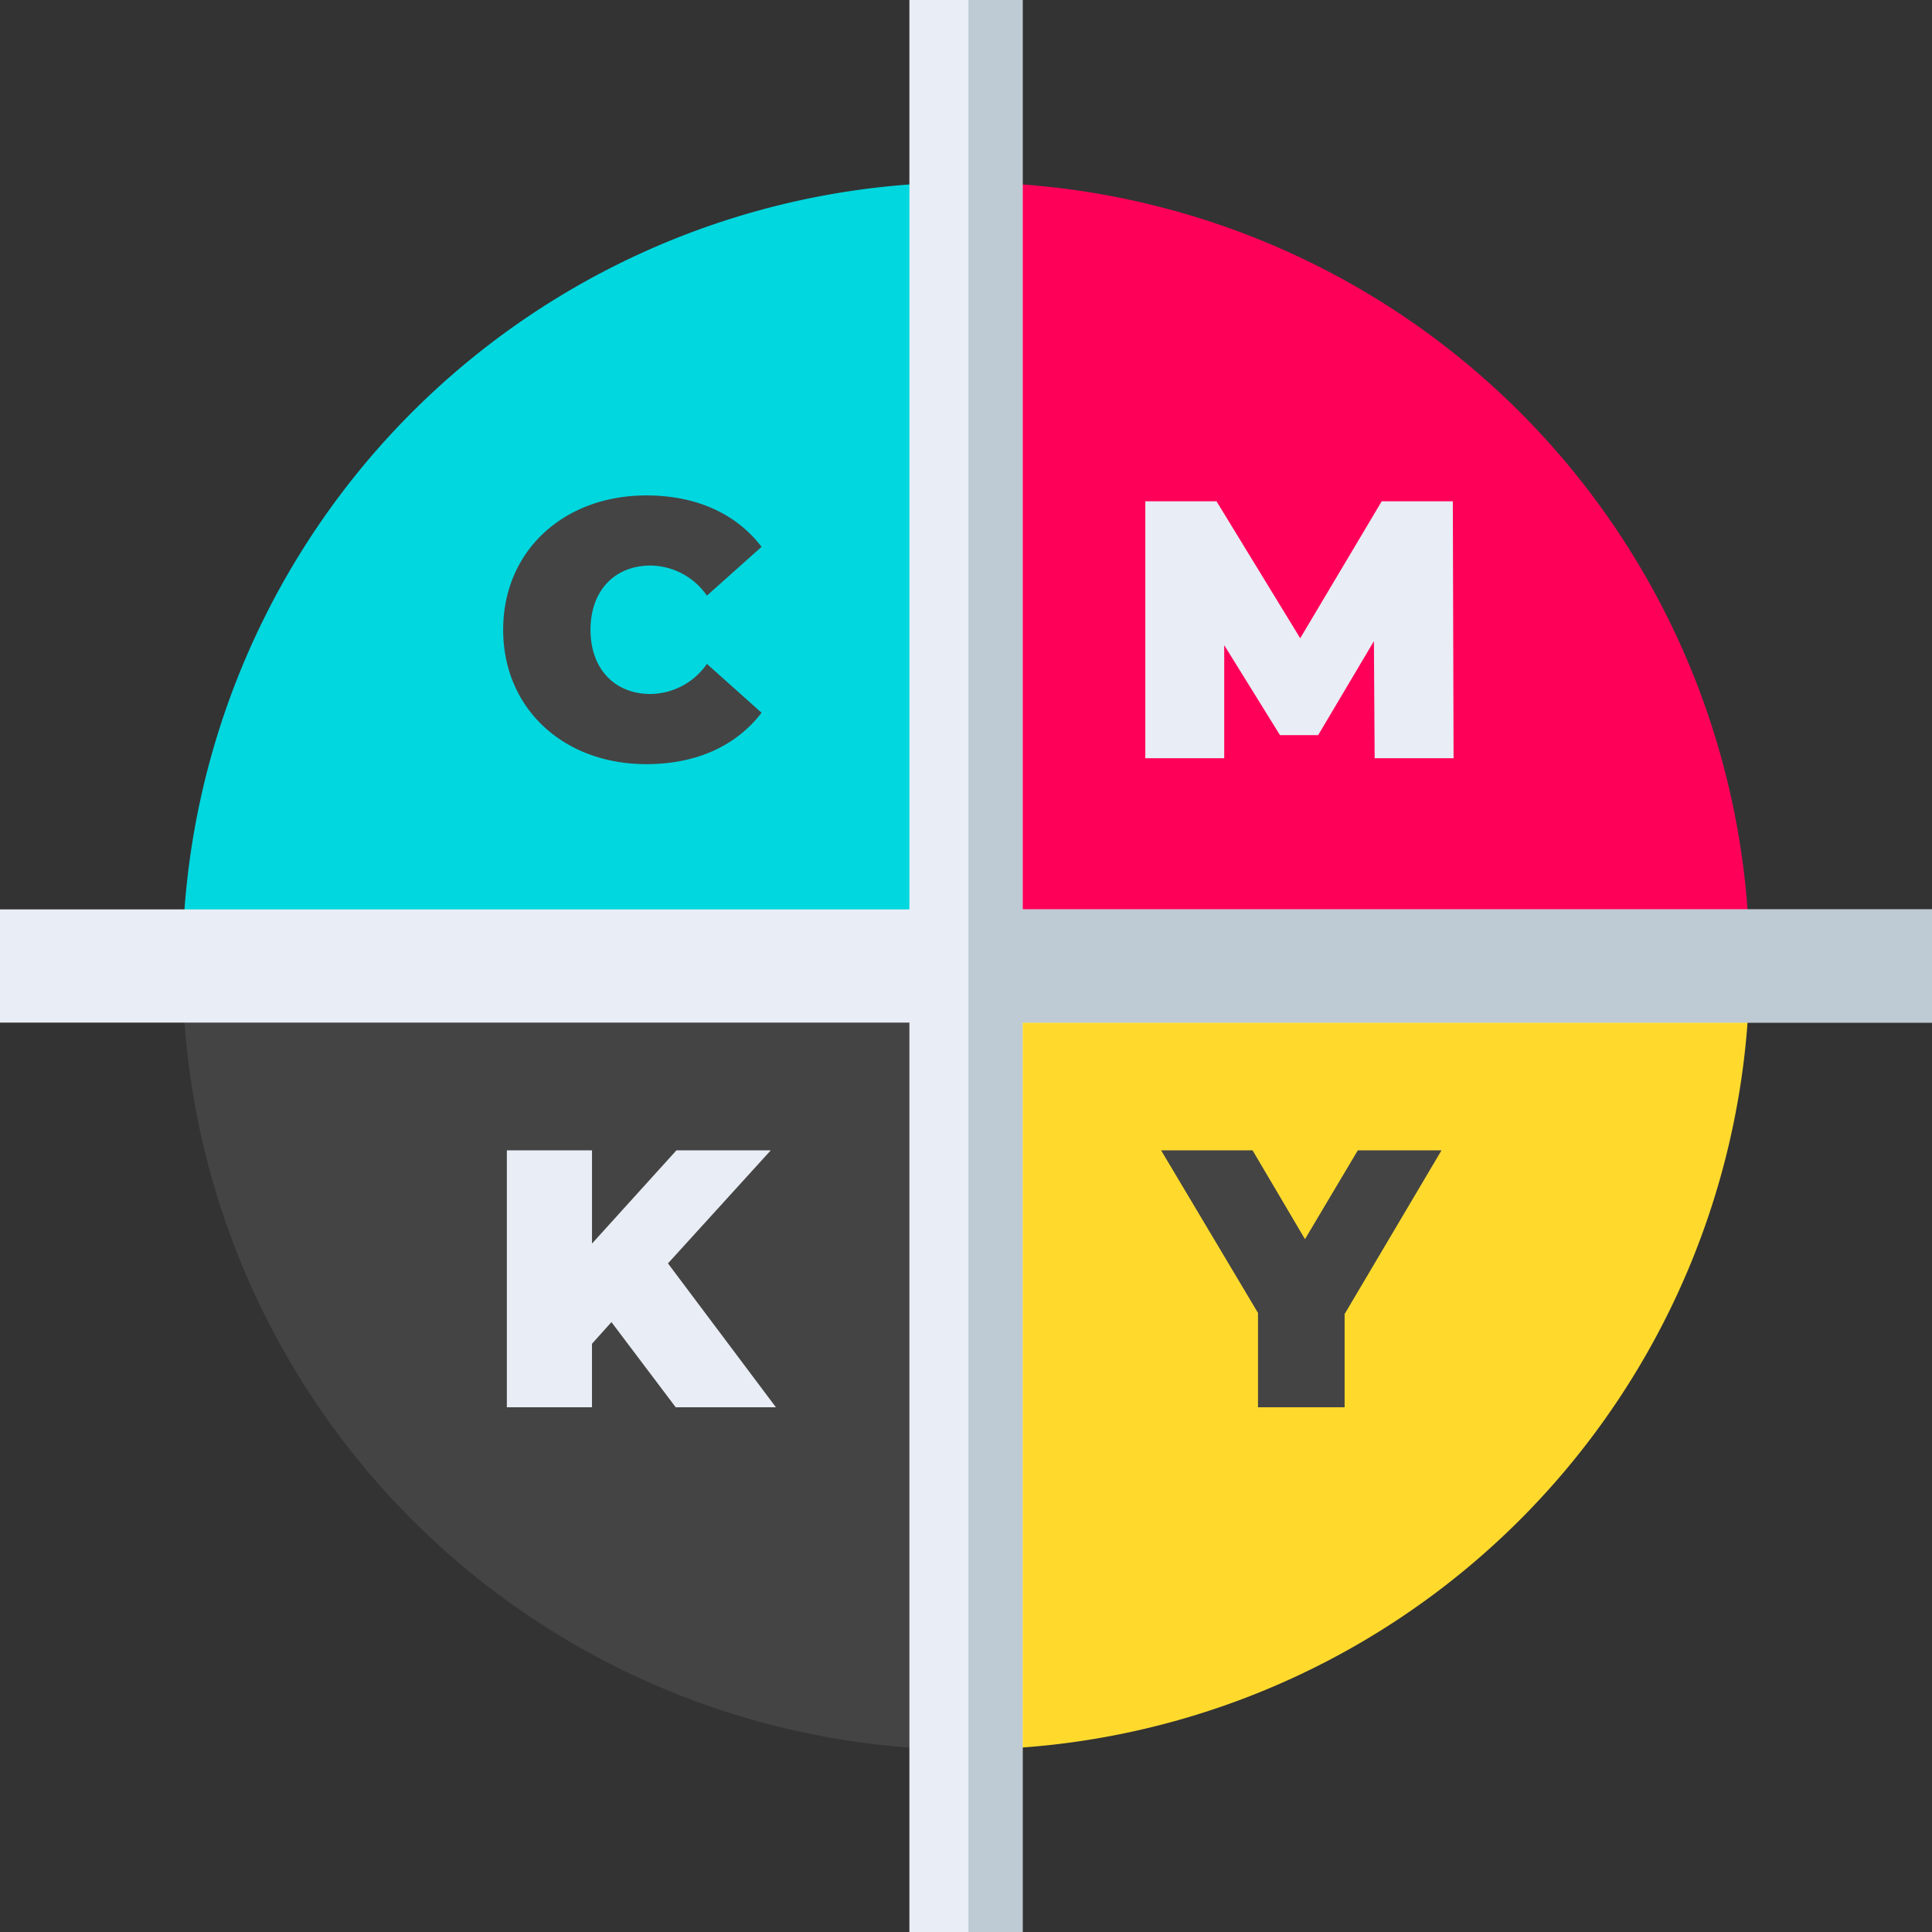<svg xmlns="http://www.w3.org/2000/svg" xmlns:xlink="http://www.w3.org/1999/xlink" width="149" height="149" viewBox="0 0 149 149">
  <rect x="0" y="0" width="149" height="149" fill="#333333" stroke="none"/>
  <defs>
    <clipPath id="clip-path">
      <rect id="Rectángulo_6087" data-name="Rectángulo 6087" width="149" height="149" transform="translate(829 2650)" fill="#fff" stroke="#707070" stroke-width="1"/>
    </clipPath>
  </defs>
  <g id="Enmascarar_grupo_55" data-name="Enmascarar grupo 55" transform="translate(-829 -2650)" clip-path="url(#clip-path)">
    <g id="cmyk" transform="translate(829 2650)">
      <path id="Trazado_105769" data-name="Trazado 105769" d="M73.627,73.272v-59.2a60.5,60.5,0,0,0-59.548,59.2Zm0,0" fill="#00d7df"/>
      <path id="Trazado_105770" data-name="Trazado 105770" d="M74.791,74.436H14.064c0,.02,0,.042,0,.064A60.506,60.506,0,0,0,74.5,134.937c.1,0,.193,0,.291,0Zm0,0" fill="#444"/>
      <path id="Trazado_105771" data-name="Trazado 105771" d="M134.93,75.018c0-.173.007-.346.007-.518A60.5,60.5,0,0,0,74.791,14.066V75.018Zm0,0" fill="#ff0059"/>
      <path id="Trazado_105772" data-name="Trazado 105772" d="M74.791,73.854v61.079A60.5,60.5,0,0,0,134.937,74.5c0-.216-.006-.431-.008-.646Zm0,0" fill="#ffda2d"/>
      <path id="Trazado_105773" data-name="Trazado 105773" d="M50.185,53.524c-2.774,0-4.643-1.926-4.643-4.954s1.869-4.954,4.643-4.954a5.355,5.355,0,0,1,4.332,2.321l4.217-3.765c-1.953-2.548-5.011-3.963-8.888-3.963-6.369,0-11.04,4.274-11.04,10.361s4.67,10.362,11.04,10.362c3.878,0,6.935-1.416,8.888-3.964L54.518,51.2a5.355,5.355,0,0,1-4.332,2.321Zm0,0" fill="#444"/>
      <path id="Trazado_105774" data-name="Trazado 105774" d="M94.415,58.477V49.758l4.3,6.937h2.944l4.3-7.247.012,1.955.045,7.074h6.086l-.057-19.815H106.56l-6.284,10.56-6.455-10.56H88.329V58.477Zm0,0" fill="#e9edf5"/>
      <path id="Trazado_105775" data-name="Trazado 105775" d="M97.02,101.257v7.275H103.7v-7.191l7.473-12.625h-6.455l-4.075,6.851L96.6,88.716H89.546Zm0,0" fill="#444"/>
      <path id="Trazado_105776" data-name="Trazado 105776" d="M51.516,97.436l7.927-8.719H52.168l-6.511,7.19v-7.19H39.089v19.816h6.567v-4.9l1.5-1.67,4.954,6.567h7.728Zm0,0" fill="#e9edf5"/>
      <path id="Trazado_105777" data-name="Trazado 105777" d="M149,70.135H78.865V0h-8.73V70.135H0v8.73H70.135V149h8.73V78.865H149Zm0,0" fill="#e9edf5"/>
      <path id="Trazado_105778" data-name="Trazado 105778" d="M78.865,70.135V0H74.688V149h4.178V78.865H149v-8.73Zm0,0" fill="#becbd4"/>
    </g>
  </g>
</svg>

